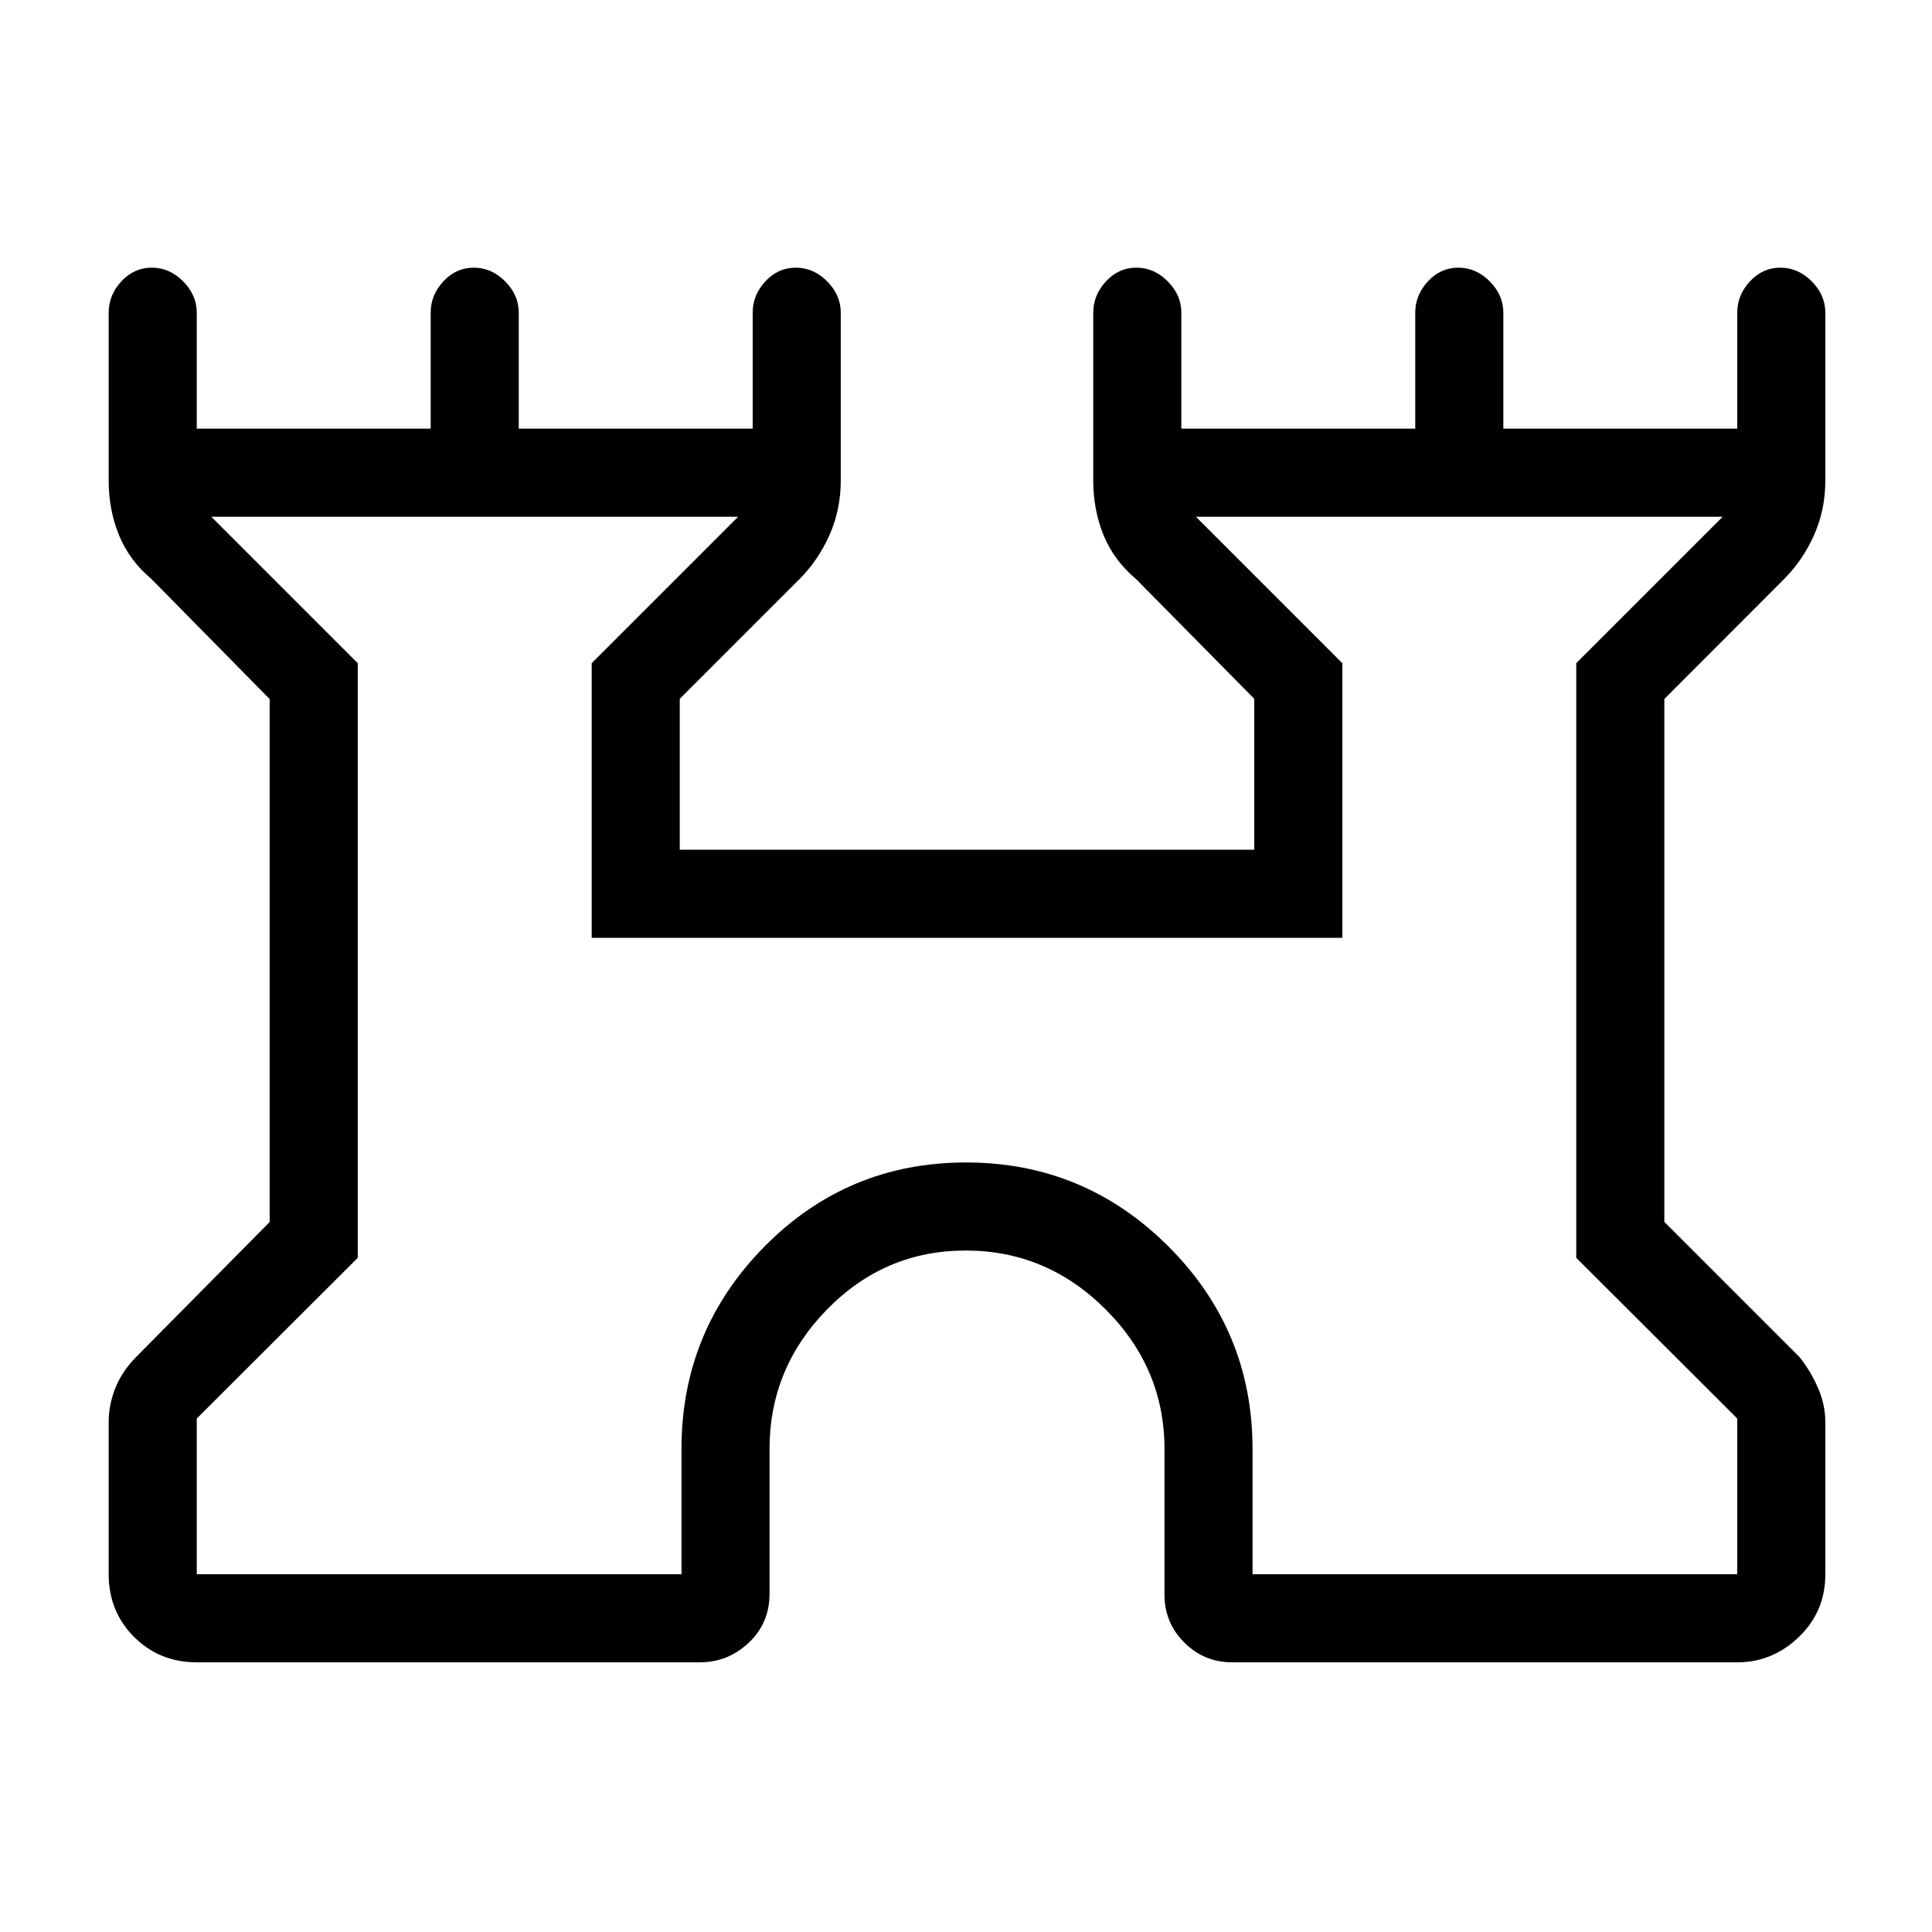 <svg xmlns="http://www.w3.org/2000/svg" height="48" viewBox="0 -960 960 960" width="48"><path d="M54-177.77v-75.61q0-8.52 3.29-16.84 3.3-8.32 10.25-15.4L134-352.79v-259.84l-58.77-59.68q-11-9.23-16.11-21.79Q54-706.66 54-721.23v-83.39q0-8.78 6.31-15.58 6.31-6.8 15.12-6.8 8.8 0 15.57 6.8t6.77 15.58V-747H214v-57.62q0-8.78 6.31-15.58 6.31-6.8 15.12-6.8 8.8 0 15.57 6.8t6.77 15.58V-747H374v-57.62q0-8.78 6.31-15.58 6.31-6.8 15.12-6.8 8.8 0 15.57 6.8t6.77 15.58v83.39q0 14.57-5.62 27.13-5.61 12.56-14.84 21.79l-59.54 59.54v75h285.46v-75l-58.77-59.54q-11-9.23-16.11-21.79-5.12-12.56-5.12-27.13v-83.39q0-8.78 6.31-15.58 6.31-6.8 15.12-6.8 8.8 0 15.57 6.8t6.77 15.58V-747h116.23v-57.62q0-8.78 6.31-15.58 6.31-6.8 15.12-6.8 8.8 0 15.57 6.8t6.77 15.58V-747h116.23v-57.62q0-8.78 6.31-15.58 6.31-6.8 15.12-6.8 8.8 0 15.57 6.8t6.77 15.58v83.39q0 14.57-5.62 27.13-5.61 12.56-14.84 21.79L827-612.68v259.83l67.23 67.23q5.59 7.08 9.18 15.4t3.59 16.84v75.61q0 18.52-13.12 31.15Q880.75-134 863.23-134H612.31q-14.02 0-23.86-9.84-9.83-9.83-9.83-23.85V-240q0-40.17-29.27-69.39-29.26-29.23-69.5-29.23-40.23 0-68.85 29.23-28.62 29.22-28.62 69.39v71.93q0 14.59-10.33 24.33-10.34 9.74-24.36 9.74H97.77q-18.52 0-31.15-12.62Q54-159.25 54-177.77Zm43.77 0h240.85V-240q0-58.85 41.26-100.62 41.27-41.76 100.12-41.76t100.62 41.76q41.76 41.77 41.76 100.62v62.23h240.85v-77.38l-80-79.84v-295.47L856-703.23H594.23L667-630.46V-494H294v-136.46l72.77-72.77H105l72.77 72.77v295.47l-80 79.84v77.38ZM480-440Z"/></svg>